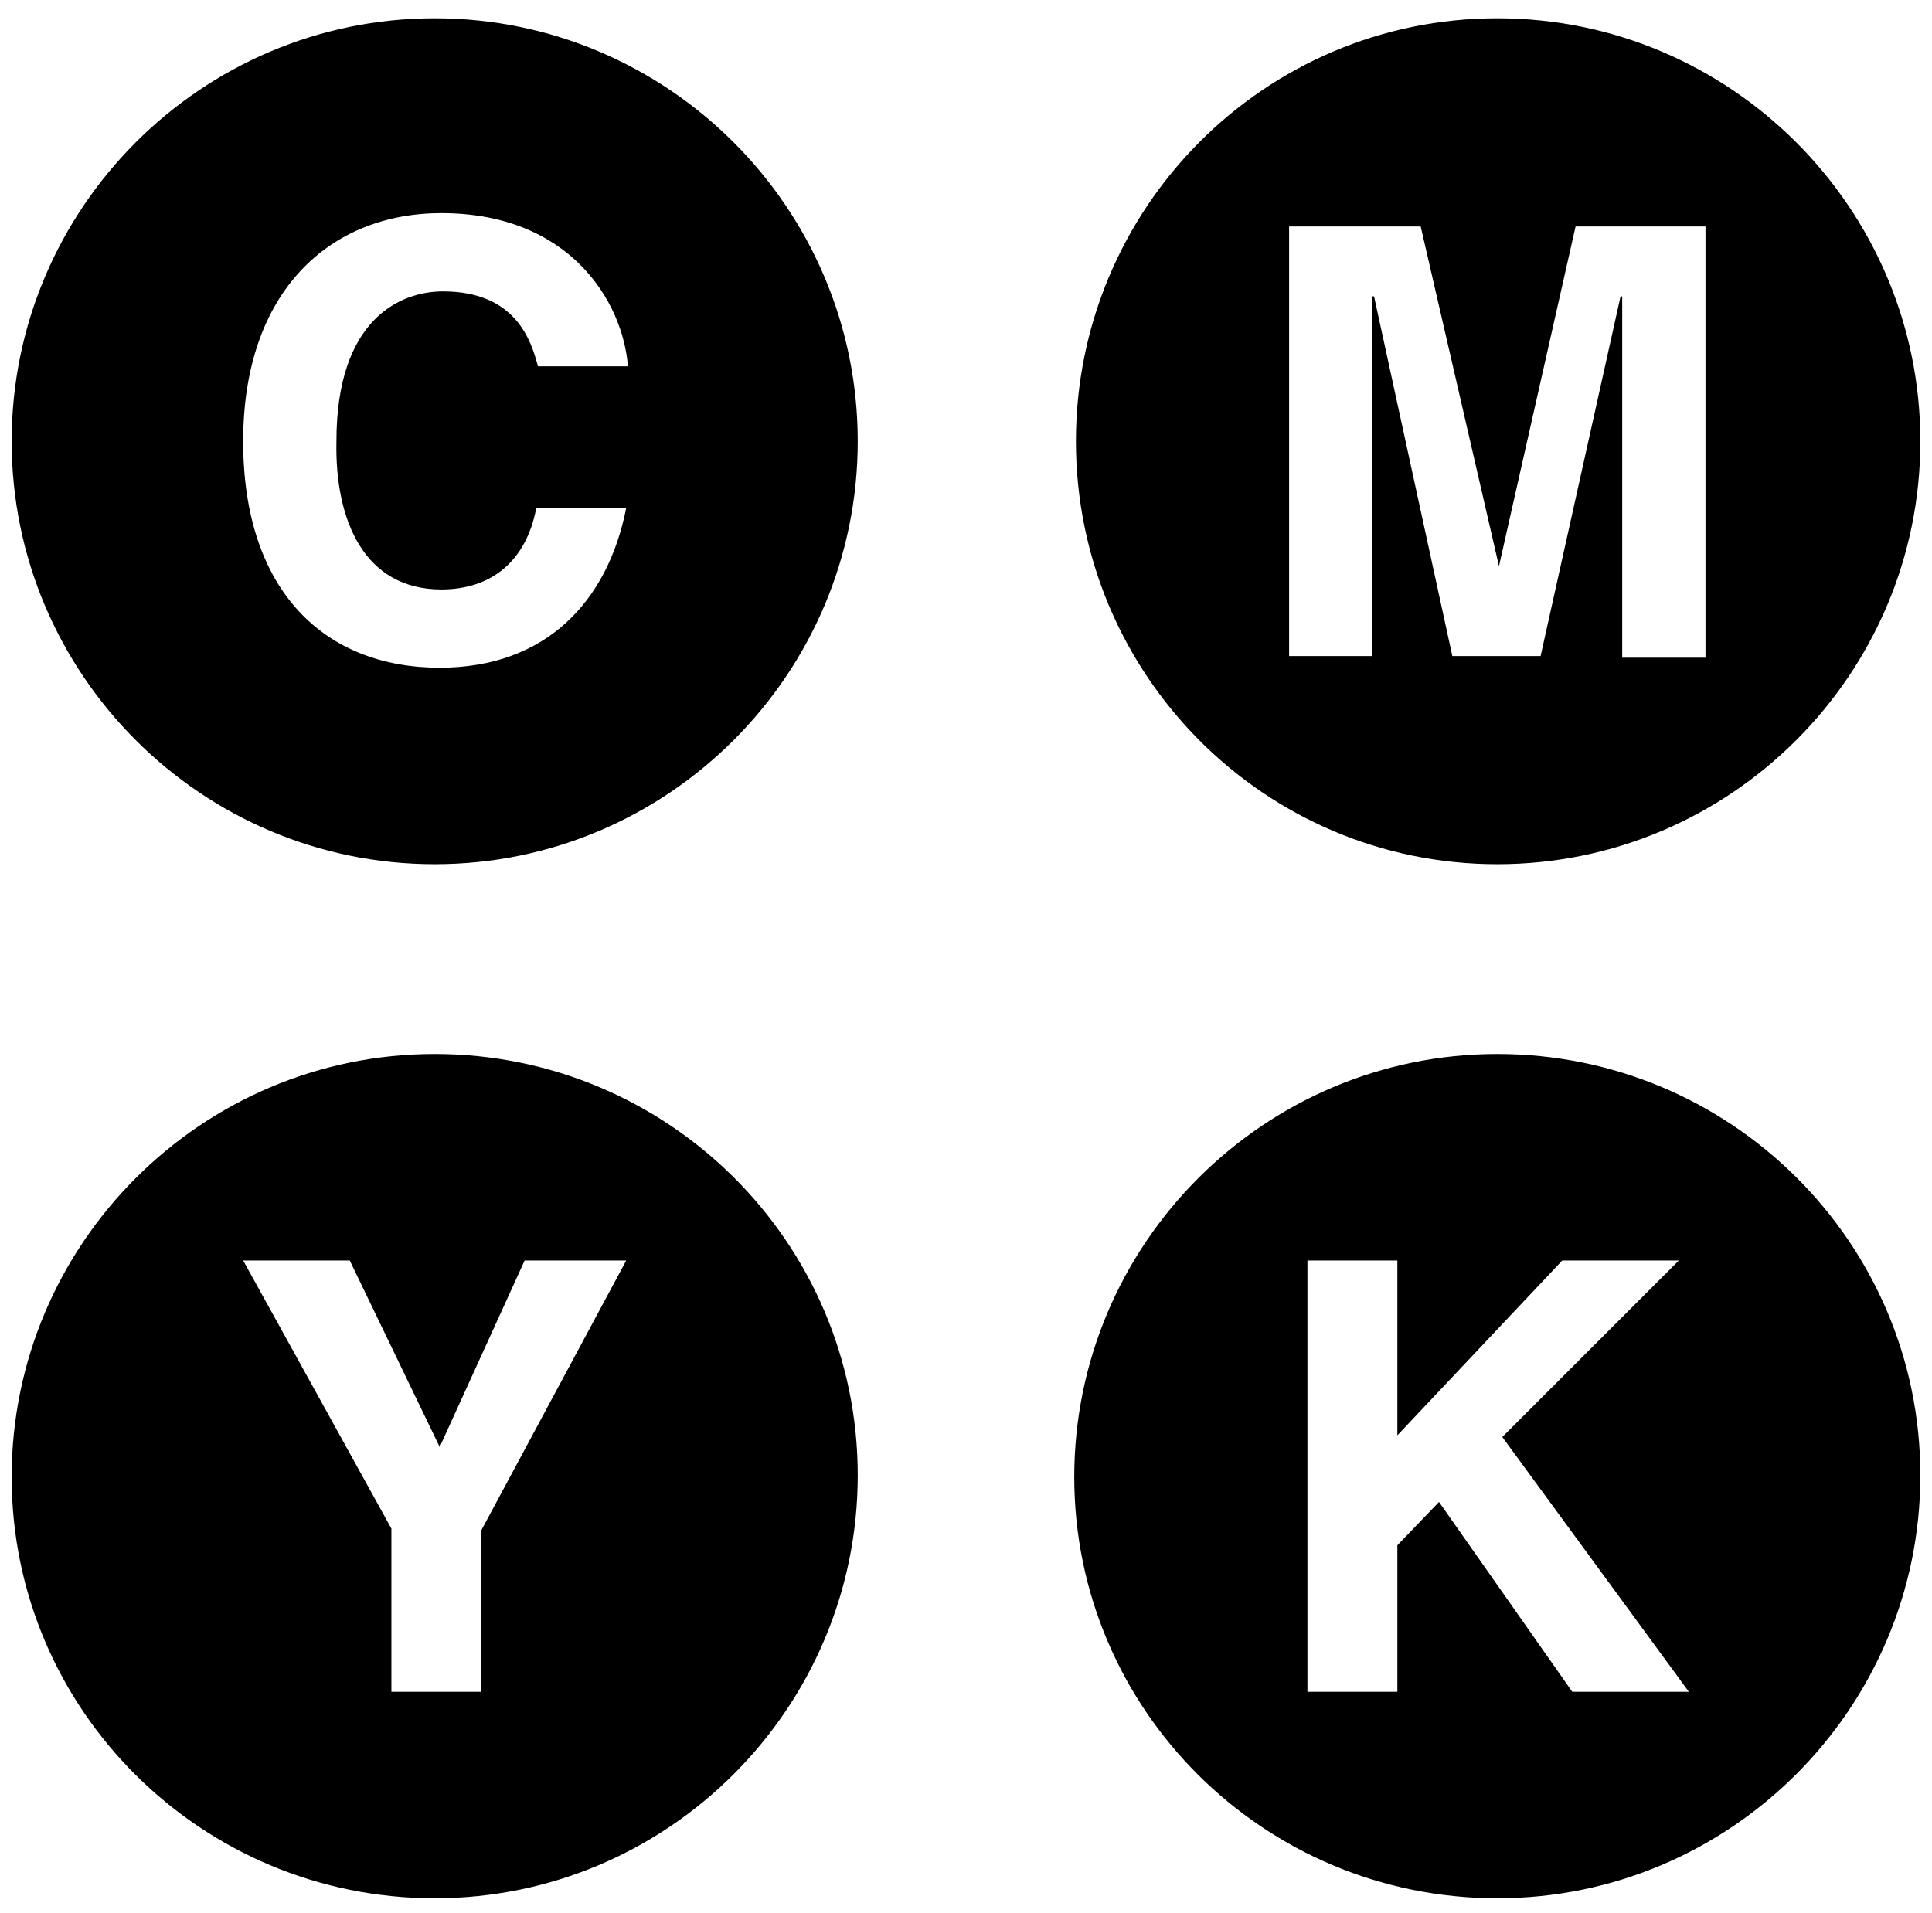 <?xml version="1.0" encoding="utf-8"?>
<!-- Generator: Adobe Illustrator 24.0.2, SVG Export Plug-In . SVG Version: 6.00 Build 0)  -->
<svg version="1.1" id="Capa_1" xmlns="http://www.w3.org/2000/svg" xmlns:xlink="http://www.w3.org/1999/xlink" x="0px" y="0px"
	 viewBox="0 0 116 114.9" style="enable-background:new 0 0 116 114.9;" xml:space="preserve">
<g>
	<path d="M26.1,1.1c-14,0-25.4,11.4-25.4,25.4s11.4,25.4,25.4,25.4s25.4-11.4,25.4-25.4S40.1,1.1,26.1,1.1z M26.5,35.4
		c3,0,5.1-1.7,5.7-4.9h5.4c-1.1,5.6-4.8,9.6-11.2,9.6c-6.9,0-11.8-4.6-11.8-13.6c0-9,5.2-13.7,11.9-13.7c7.7,0,10.9,5.3,11.2,9.2
		h-5.4c-0.4-1.5-1.3-4.5-5.7-4.5c-2.6,0-6.4,1.7-6.4,9C20.1,31.3,21.9,35.4,26.5,35.4z"/>
	<path d="M89.9,51.9c14,0,25.4-11.4,25.4-25.4S103.9,1.1,89.9,1.1S64.6,12.5,64.6,26.5S75.9,51.9,89.9,51.9z M77.4,13.6h7.9L90,34
		H90l4.6-20.4h7.8v25.9h-5V17.8h-0.1l-4.8,21.6h-5.3l-4.7-21.6h-0.1v21.6h-5V13.6z"/>
	<path d="M26.1,63.3c-14,0-25.4,11.4-25.4,25.4S12.1,114,26.1,114s25.4-11.4,25.4-25.4S40.1,63.3,26.1,63.3z M28.9,91.9v9.7h-5.4
		v-9.8l-8.9-16.1H21l5.4,11.2l5.1-11.2h6.1L28.9,91.9z"/>
	<path d="M89.9,63.3c-14,0-25.4,11.4-25.4,25.4S75.9,114,89.9,114s25.4-11.4,25.4-25.4S103.9,63.3,89.9,63.3z M94.4,101.6l-8-11.4
		l-2.5,2.6v8.8h-5.4V75.7h5.4v10.5l9.9-10.5h7L90.2,86.3l11.2,15.3H94.4z"/>
</g>
</svg>
